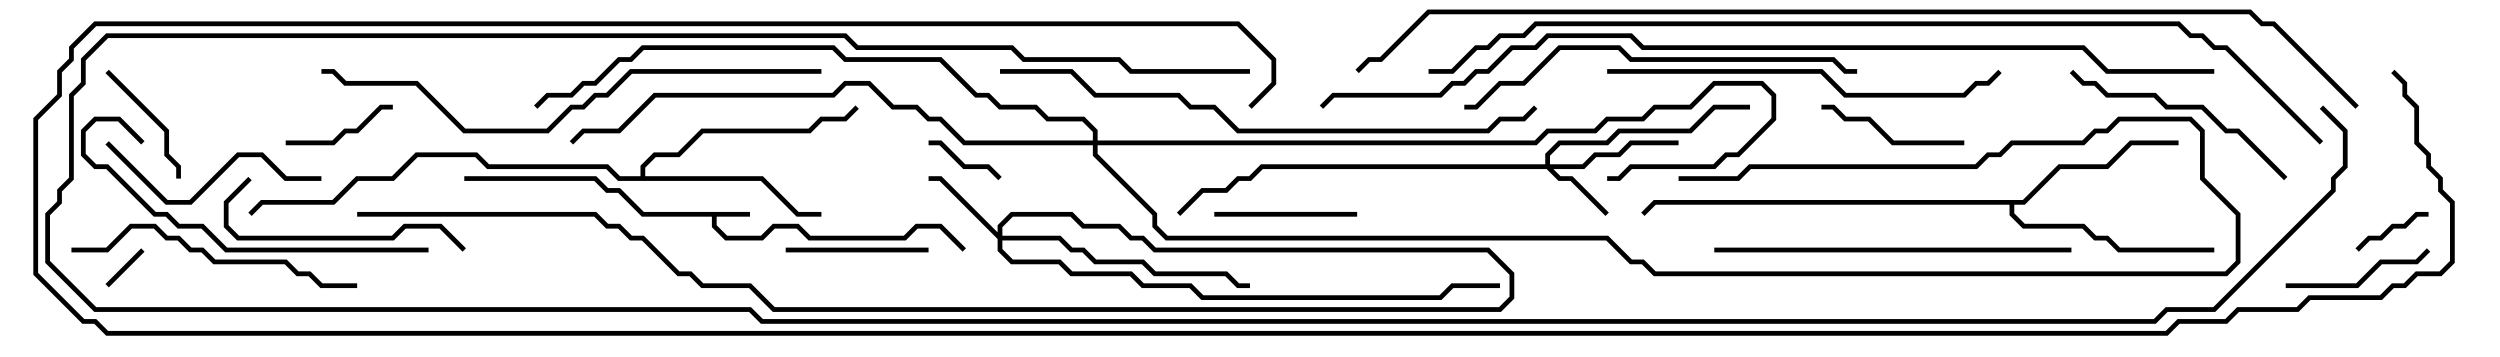 <svg version="1.1" width="105" height="15" xmlns="http://www.w3.org/2000/svg"><path d="M31.5,8.9L31.5,9.1L30.1,9.1L30.1,9.459L30.541,9.9L31.959,9.9L32.459,9.4L33.541,9.4L34.041,9.9L37.959,9.9L38.459,9.4L39.541,9.4L40.571,10.429L40.429,10.571L39.459,9.6L38.541,9.6L38.041,10.1L33.959,10.1L33.459,9.6L32.541,9.6L32.041,10.1L30.459,10.1L29.9,9.541L29.9,9.1L26.959,9.1L25.959,8.1L25.459,8.1L24.959,7.6L19.5,7.6L19.5,7.4L25.041,7.4L25.541,7.9L26.041,7.9L27.041,8.9z" stroke="none"/><path d="M84.959,8.4L86.459,6.9L88.459,6.9L89.459,5.9L91.5,5.9L91.5,6.1L89.541,6.1L88.541,7.1L86.541,7.1L85.041,8.6L84.6,8.6L84.6,8.959L85.041,9.4L87.541,9.4L88.041,9.9L88.541,9.9L89.041,10.4L93,10.4L93,10.6L88.959,10.6L88.459,10.1L87.959,10.1L87.459,9.6L84.959,9.6L84.4,9.041L84.4,8.6L69.541,8.6L69.071,9.071L68.929,8.929L69.459,8.4z" stroke="none"/><path d="M26.9,7.4L26.9,6.959L27.459,6.4L28.459,6.4L29.459,5.4L33.959,5.4L34.459,4.9L35.459,4.9L35.929,4.429L36.071,4.571L35.541,5.1L34.541,5.1L34.041,5.6L29.541,5.6L28.541,6.6L27.541,6.6L27.1,7.041L27.1,7.4L32.041,7.4L33.541,8.9L34.5,8.9L34.5,9.1L33.459,9.1L31.959,7.6L25.959,7.6L25.459,7.1L20.459,7.1L19.959,6.6L17.541,6.6L16.541,7.6L15.041,7.6L14.041,8.6L11.041,8.6L10.571,9.071L10.429,8.929L10.959,8.4L13.959,8.4L14.959,7.4L16.459,7.4L17.459,6.4L20.041,6.4L20.541,6.9L25.541,6.9L26.041,7.4z" stroke="none"/><path d="M64.9,6.9L64.9,6.459L65.459,5.9L67.459,5.9L67.959,5.4L70.959,5.4L71.959,4.4L73.5,4.4L73.5,4.6L72.041,4.6L71.041,5.6L68.041,5.6L67.541,6.1L65.541,6.1L65.1,6.541L65.1,6.9L66.459,6.9L66.959,6.4L67.959,6.4L68.459,5.9L70.5,5.9L70.5,6.1L68.541,6.1L68.041,6.6L67.041,6.6L66.541,7.1L65.241,7.1L65.541,7.4L66.041,7.4L67.571,8.929L67.429,9.071L65.959,7.6L65.459,7.6L64.959,7.1L53.041,7.1L52.541,7.6L52.041,7.6L51.541,8.1L50.541,8.1L49.571,9.071L49.429,8.929L50.459,7.9L51.459,7.9L51.959,7.4L52.459,7.4L52.959,6.9z" stroke="none"/><path d="M41.9,9.759L41.9,9.459L42.459,8.9L45.041,8.9L45.541,9.4L47.041,9.4L47.541,9.9L48.041,9.9L48.541,10.4L62.541,10.4L63.6,11.459L63.6,12.541L63.041,13.1L32.459,13.1L31.459,12.1L29.459,12.1L28.959,11.6L28.459,11.6L26.959,10.1L26.459,10.1L25.959,9.6L25.459,9.6L24.959,9.1L15,9.1L15,8.9L25.041,8.9L25.541,9.4L26.041,9.4L26.541,9.9L27.041,9.9L28.541,11.4L29.041,11.4L29.541,11.9L31.541,11.9L32.541,12.9L62.959,12.9L63.4,12.459L63.4,11.541L62.459,10.6L48.459,10.6L47.959,10.1L47.459,10.1L46.959,9.6L45.459,9.6L44.959,9.1L42.541,9.1L42.1,9.541L42.1,9.9L44.541,9.9L45.041,10.4L45.541,10.4L46.041,10.9L48.041,10.9L48.541,11.4L51.541,11.4L52.041,11.9L52.5,11.9L52.5,12.1L51.959,12.1L51.459,11.6L48.459,11.6L47.959,11.1L45.959,11.1L45.459,10.6L44.959,10.6L44.459,10.1L42.1,10.1L42.1,10.459L42.541,10.9L44.541,10.9L45.041,11.4L47.541,11.4L48.041,11.9L50.041,11.9L50.541,12.4L60.459,12.4L60.959,11.9L63,11.9L63,12.1L61.041,12.1L60.541,12.6L50.459,12.6L49.959,12.1L47.959,12.1L47.459,11.6L44.959,11.6L44.459,11.1L42.459,11.1L41.9,10.541L41.9,10.041L39.459,7.6L39,7.6L39,7.4L39.541,7.4z" stroke="none"/><path d="M45.9,5.9L45.9,5.541L45.459,5.1L43.959,5.1L43.459,4.6L41.959,4.6L41.459,4.1L40.959,4.1L39.459,2.6L35.459,2.6L34.959,2.1L27.041,2.1L26.541,2.6L26.041,2.6L25.041,3.6L24.541,3.6L24.041,4.1L23.041,4.1L22.571,4.571L22.429,4.429L22.959,3.9L23.959,3.9L24.459,3.4L24.959,3.4L25.959,2.4L26.459,2.4L26.959,1.9L35.041,1.9L35.541,2.4L39.541,2.4L41.041,3.9L41.541,3.9L42.041,4.4L43.541,4.4L44.041,4.9L45.541,4.9L46.1,5.459L46.1,5.9L64.459,5.9L64.959,5.4L66.959,5.4L67.459,4.9L68.959,4.9L69.459,4.4L70.959,4.4L71.959,3.4L74.041,3.4L74.6,3.959L74.6,5.041L73.041,6.6L72.541,6.6L72.041,7.1L68.541,7.1L68.041,7.6L67.5,7.6L67.5,7.4L67.959,7.4L68.459,6.9L71.959,6.9L72.459,6.4L72.959,6.4L74.4,4.959L74.4,4.041L73.959,3.6L72.041,3.6L71.041,4.6L69.541,4.6L69.041,5.1L67.541,5.1L67.041,5.6L65.041,5.6L64.541,6.1L46.1,6.1L46.1,6.459L48.6,8.959L48.6,9.459L49.041,9.9L67.541,9.9L68.541,10.9L69.041,10.9L69.541,11.4L93.459,11.4L93.9,10.959L93.9,9.041L92.4,7.541L92.4,5.541L91.959,5.1L89.041,5.1L88.541,5.6L88.041,5.6L87.541,6.1L84.541,6.1L84.041,6.6L83.541,6.6L83.041,7.1L73.541,7.1L73.041,7.6L70.5,7.6L70.5,7.4L72.959,7.4L73.459,6.9L82.959,6.9L83.459,6.4L83.959,6.4L84.459,5.9L87.459,5.9L87.959,5.4L88.459,5.4L88.959,4.9L92.041,4.9L92.6,5.459L92.6,7.459L94.1,8.959L94.1,11.041L93.541,11.6L69.459,11.6L68.959,11.1L68.459,11.1L67.459,10.1L48.959,10.1L48.4,9.541L48.4,9.041L45.9,6.541L45.9,6.1L40.459,6.1L39.459,5.1L38.959,5.1L38.459,4.6L37.459,4.6L36.459,3.6L35.541,3.6L35.041,4.1L27.541,4.1L26.041,5.6L24.541,5.6L24.071,6.071L23.929,5.929L24.459,5.4L25.959,5.4L27.459,3.9L34.959,3.9L35.459,3.4L36.541,3.4L37.541,4.4L38.541,4.4L39.041,4.9L39.541,4.9L40.541,5.9z" stroke="none"/><path d="M4.571,12.071L4.429,11.929L5.929,10.429L6.071,10.571z" stroke="none"/><path d="M42.071,7.429L41.929,7.571L41.459,7.1L40.459,7.1L39.459,6.1L39,6.1L39,5.9L39.541,5.9L40.541,6.9L41.541,6.9z" stroke="none"/><path d="M99.071,10.571L98.929,10.429L99.459,9.9L99.959,9.9L100.459,9.4L100.959,9.4L101.459,8.9L102,8.9L102,9.1L101.541,9.1L101.041,9.6L100.541,9.6L100.041,10.1L99.541,10.1z" stroke="none"/><path d="M16.5,4.4L16.5,4.6L16.041,4.6L15.041,5.6L14.541,5.6L14.041,6.1L12,6.1L12,5.9L13.959,5.9L14.459,5.4L14.959,5.4L15.959,4.4z" stroke="none"/><path d="M7.6,7.5L7.4,7.5L7.4,7.041L6.9,6.541L6.9,5.541L4.429,3.071L4.571,2.929L7.1,5.459L7.1,6.459L7.6,6.959z" stroke="none"/><path d="M39,10.4L39,10.6L33,10.6L33,10.4z" stroke="none"/><path d="M57,8.9L57,9.1L51,9.1L51,8.9z" stroke="none"/><path d="M96,12.1L96,11.9L98.959,11.9L99.959,10.9L101.459,10.9L101.929,10.429L102.071,10.571L101.541,11.1L100.041,11.1L99.041,12.1z" stroke="none"/><path d="M76.5,4.6L76.5,4.4L77.041,4.4L77.541,4.9L78.541,4.9L79.541,5.9L82.5,5.9L82.5,6.1L79.459,6.1L78.459,5.1L77.459,5.1L76.959,4.6z" stroke="none"/><path d="M13.5,7.4L13.5,7.6L11.959,7.6L10.959,6.6L10.041,6.6L8.041,8.6L6.959,8.6L4.429,6.071L4.571,5.929L7.041,8.4L7.959,8.4L9.959,6.4L11.041,6.4L12.041,7.4z" stroke="none"/><path d="M19.571,10.429L19.429,10.571L18.459,9.6L17.041,9.6L16.541,10.1L9.959,10.1L9.4,9.541L9.4,8.459L10.429,7.429L10.571,7.571L9.6,8.541L9.6,9.459L10.041,9.9L16.459,9.9L16.959,9.4L18.541,9.4z" stroke="none"/><path d="M96.071,7.429L95.929,7.571L93.959,5.6L93.459,5.6L92.459,4.6L90.959,4.6L90.459,4.1L88.459,4.1L87.959,3.6L87.459,3.6L86.929,3.071L87.071,2.929L87.541,3.4L88.041,3.4L88.541,3.9L90.541,3.9L91.041,4.4L92.541,4.4L93.541,5.4L94.041,5.4z" stroke="none"/><path d="M3,10.6L3,10.4L4.459,10.4L5.459,9.4L6.541,9.4L7.041,9.9L7.541,9.9L8.041,10.4L8.541,10.4L9.041,10.9L12.041,10.9L12.541,11.4L13.041,11.4L13.541,11.9L15,11.9L15,12.1L13.459,12.1L12.959,11.6L12.459,11.6L11.959,11.1L8.959,11.1L8.459,10.6L7.959,10.6L7.459,10.1L6.959,10.1L6.459,9.6L5.541,9.6L4.541,10.6z" stroke="none"/><path d="M18,10.4L18,10.6L9.459,10.6L8.459,9.6L7.459,9.6L6.959,9.1L6.459,9.1L4.459,7.1L3.959,7.1L3.4,6.541L3.4,5.459L3.959,4.9L5.041,4.9L6.071,5.929L5.929,6.071L4.959,5.1L4.041,5.1L3.6,5.541L3.6,6.459L4.041,6.9L4.541,6.9L6.541,8.9L7.041,8.9L7.541,9.4L8.541,9.4L9.541,10.4z" stroke="none"/><path d="M87,10.4L87,10.6L72,10.6L72,10.4z" stroke="none"/><path d="M67.5,3.1L67.5,2.9L76.541,2.9L77.541,3.9L82.459,3.9L82.959,3.4L83.459,3.4L83.929,2.929L84.071,3.071L83.541,3.6L83.041,3.6L82.541,4.1L77.459,4.1L76.459,3.1z" stroke="none"/><path d="M78,2.9L78,3.1L77.459,3.1L76.959,2.6L68.459,2.6L67.959,2.1L65.541,2.1L64.041,3.6L63.041,3.6L62.041,4.6L61.5,4.6L61.5,4.4L61.959,4.4L62.959,3.4L63.959,3.4L65.459,1.9L68.041,1.9L68.541,2.4L77.041,2.4L77.541,2.9z" stroke="none"/><path d="M34.5,2.9L34.5,3.1L26.541,3.1L25.541,4.1L25.041,4.1L24.541,4.6L24.041,4.6L23.041,5.6L19.459,5.6L17.459,3.6L14.459,3.6L13.959,3.1L13.5,3.1L13.5,2.9L14.041,2.9L14.541,3.4L17.541,3.4L19.541,5.4L22.959,5.4L23.959,4.4L24.459,4.4L24.959,3.9L25.459,3.9L26.459,2.9z" stroke="none"/><path d="M42,3.1L42,2.9L45.041,2.9L46.041,3.9L49.541,3.9L50.041,4.4L51.041,4.4L52.041,5.4L62.459,5.4L62.959,4.9L63.959,4.9L64.429,4.429L64.571,4.571L64.041,5.1L63.041,5.1L62.541,5.6L51.959,5.6L50.959,4.6L49.959,4.6L49.459,4.1L45.959,4.1L44.959,3.1z" stroke="none"/><path d="M93,2.9L93,3.1L88.459,3.1L87.459,2.1L68.959,2.1L68.459,1.6L65.041,1.6L64.541,2.1L63.541,2.1L62.541,3.1L62.041,3.1L61.541,3.6L61.041,3.6L60.541,4.1L56.041,4.1L55.571,4.571L55.429,4.429L55.959,3.9L60.459,3.9L60.959,3.4L61.459,3.4L61.959,2.9L62.459,2.9L63.459,1.9L64.459,1.9L64.959,1.4L68.541,1.4L69.041,1.9L87.541,1.9L88.541,2.9z" stroke="none"/><path d="M60,3.1L60,2.9L60.959,2.9L61.959,1.9L62.459,1.9L62.959,1.4L63.959,1.4L64.459,0.9L91.541,0.9L92.041,1.4L92.541,1.4L93.041,1.9L93.541,1.9L97.571,5.929L97.429,6.071L93.459,2.1L92.959,2.1L92.459,1.6L91.959,1.6L91.459,1.1L64.541,1.1L64.041,1.6L63.041,1.6L62.541,2.1L62.041,2.1L61.041,3.1z" stroke="none"/><path d="M99.071,4.429L98.929,4.571L95.459,1.1L94.959,1.1L94.459,0.6L60.041,0.6L58.041,2.6L57.541,2.6L57.071,3.071L56.929,2.929L57.459,2.4L57.959,2.4L59.959,0.4L94.541,0.4L95.041,0.9L95.541,0.9z" stroke="none"/><path d="M52.5,2.9L52.5,3.1L47.459,3.1L46.959,2.6L42.959,2.6L42.459,2.1L35.959,2.1L35.459,1.6L4.541,1.6L3.6,2.541L3.6,3.541L3.1,4.041L3.1,7.541L2.6,8.041L2.6,8.541L2.1,9.041L2.1,10.959L4.041,12.9L31.541,12.9L32.041,13.4L90.459,13.4L90.959,12.9L92.959,12.9L97.9,7.959L97.9,7.459L98.4,6.959L98.4,5.541L97.429,4.571L97.571,4.429L98.6,5.459L98.6,7.041L98.1,7.541L98.1,8.041L93.041,13.1L91.041,13.1L90.541,13.6L31.959,13.6L31.459,13.1L3.959,13.1L1.9,11.041L1.9,8.959L2.4,8.459L2.4,7.959L2.9,7.459L2.9,3.959L3.4,3.459L3.4,2.459L4.459,1.4L35.541,1.4L36.041,1.9L42.541,1.9L43.041,2.4L47.041,2.4L47.541,2.9z" stroke="none"/><path d="M100.429,3.071L100.571,2.929L101.1,3.459L101.1,3.959L101.6,4.459L101.6,5.959L102.1,6.459L102.1,6.959L102.6,7.459L102.6,7.959L103.1,8.459L103.1,11.041L102.541,11.6L101.541,11.6L101.041,12.1L100.541,12.1L100.041,12.6L97.041,12.6L96.541,13.1L94.041,13.1L93.541,13.6L91.541,13.6L91.041,14.1L4.459,14.1L3.959,13.6L3.459,13.6L1.4,11.541L1.4,4.959L2.4,3.959L2.4,2.959L2.9,2.459L2.9,1.959L3.959,0.9L52.041,0.9L53.6,2.459L53.6,3.541L52.571,4.571L52.429,4.429L53.4,3.459L53.4,2.541L51.959,1.1L4.041,1.1L3.1,2.041L3.1,2.541L2.6,3.041L2.6,4.041L1.6,5.041L1.6,11.459L3.541,13.4L4.041,13.4L4.541,13.9L90.959,13.9L91.459,13.4L93.459,13.4L93.959,12.9L96.459,12.9L96.959,12.4L99.959,12.4L100.459,11.9L100.959,11.9L101.459,11.4L102.459,11.4L102.9,10.959L102.9,8.541L102.4,8.041L102.4,7.541L101.9,7.041L101.9,6.541L101.4,6.041L101.4,4.541L100.9,4.041L100.9,3.541z" stroke="none"/></svg>